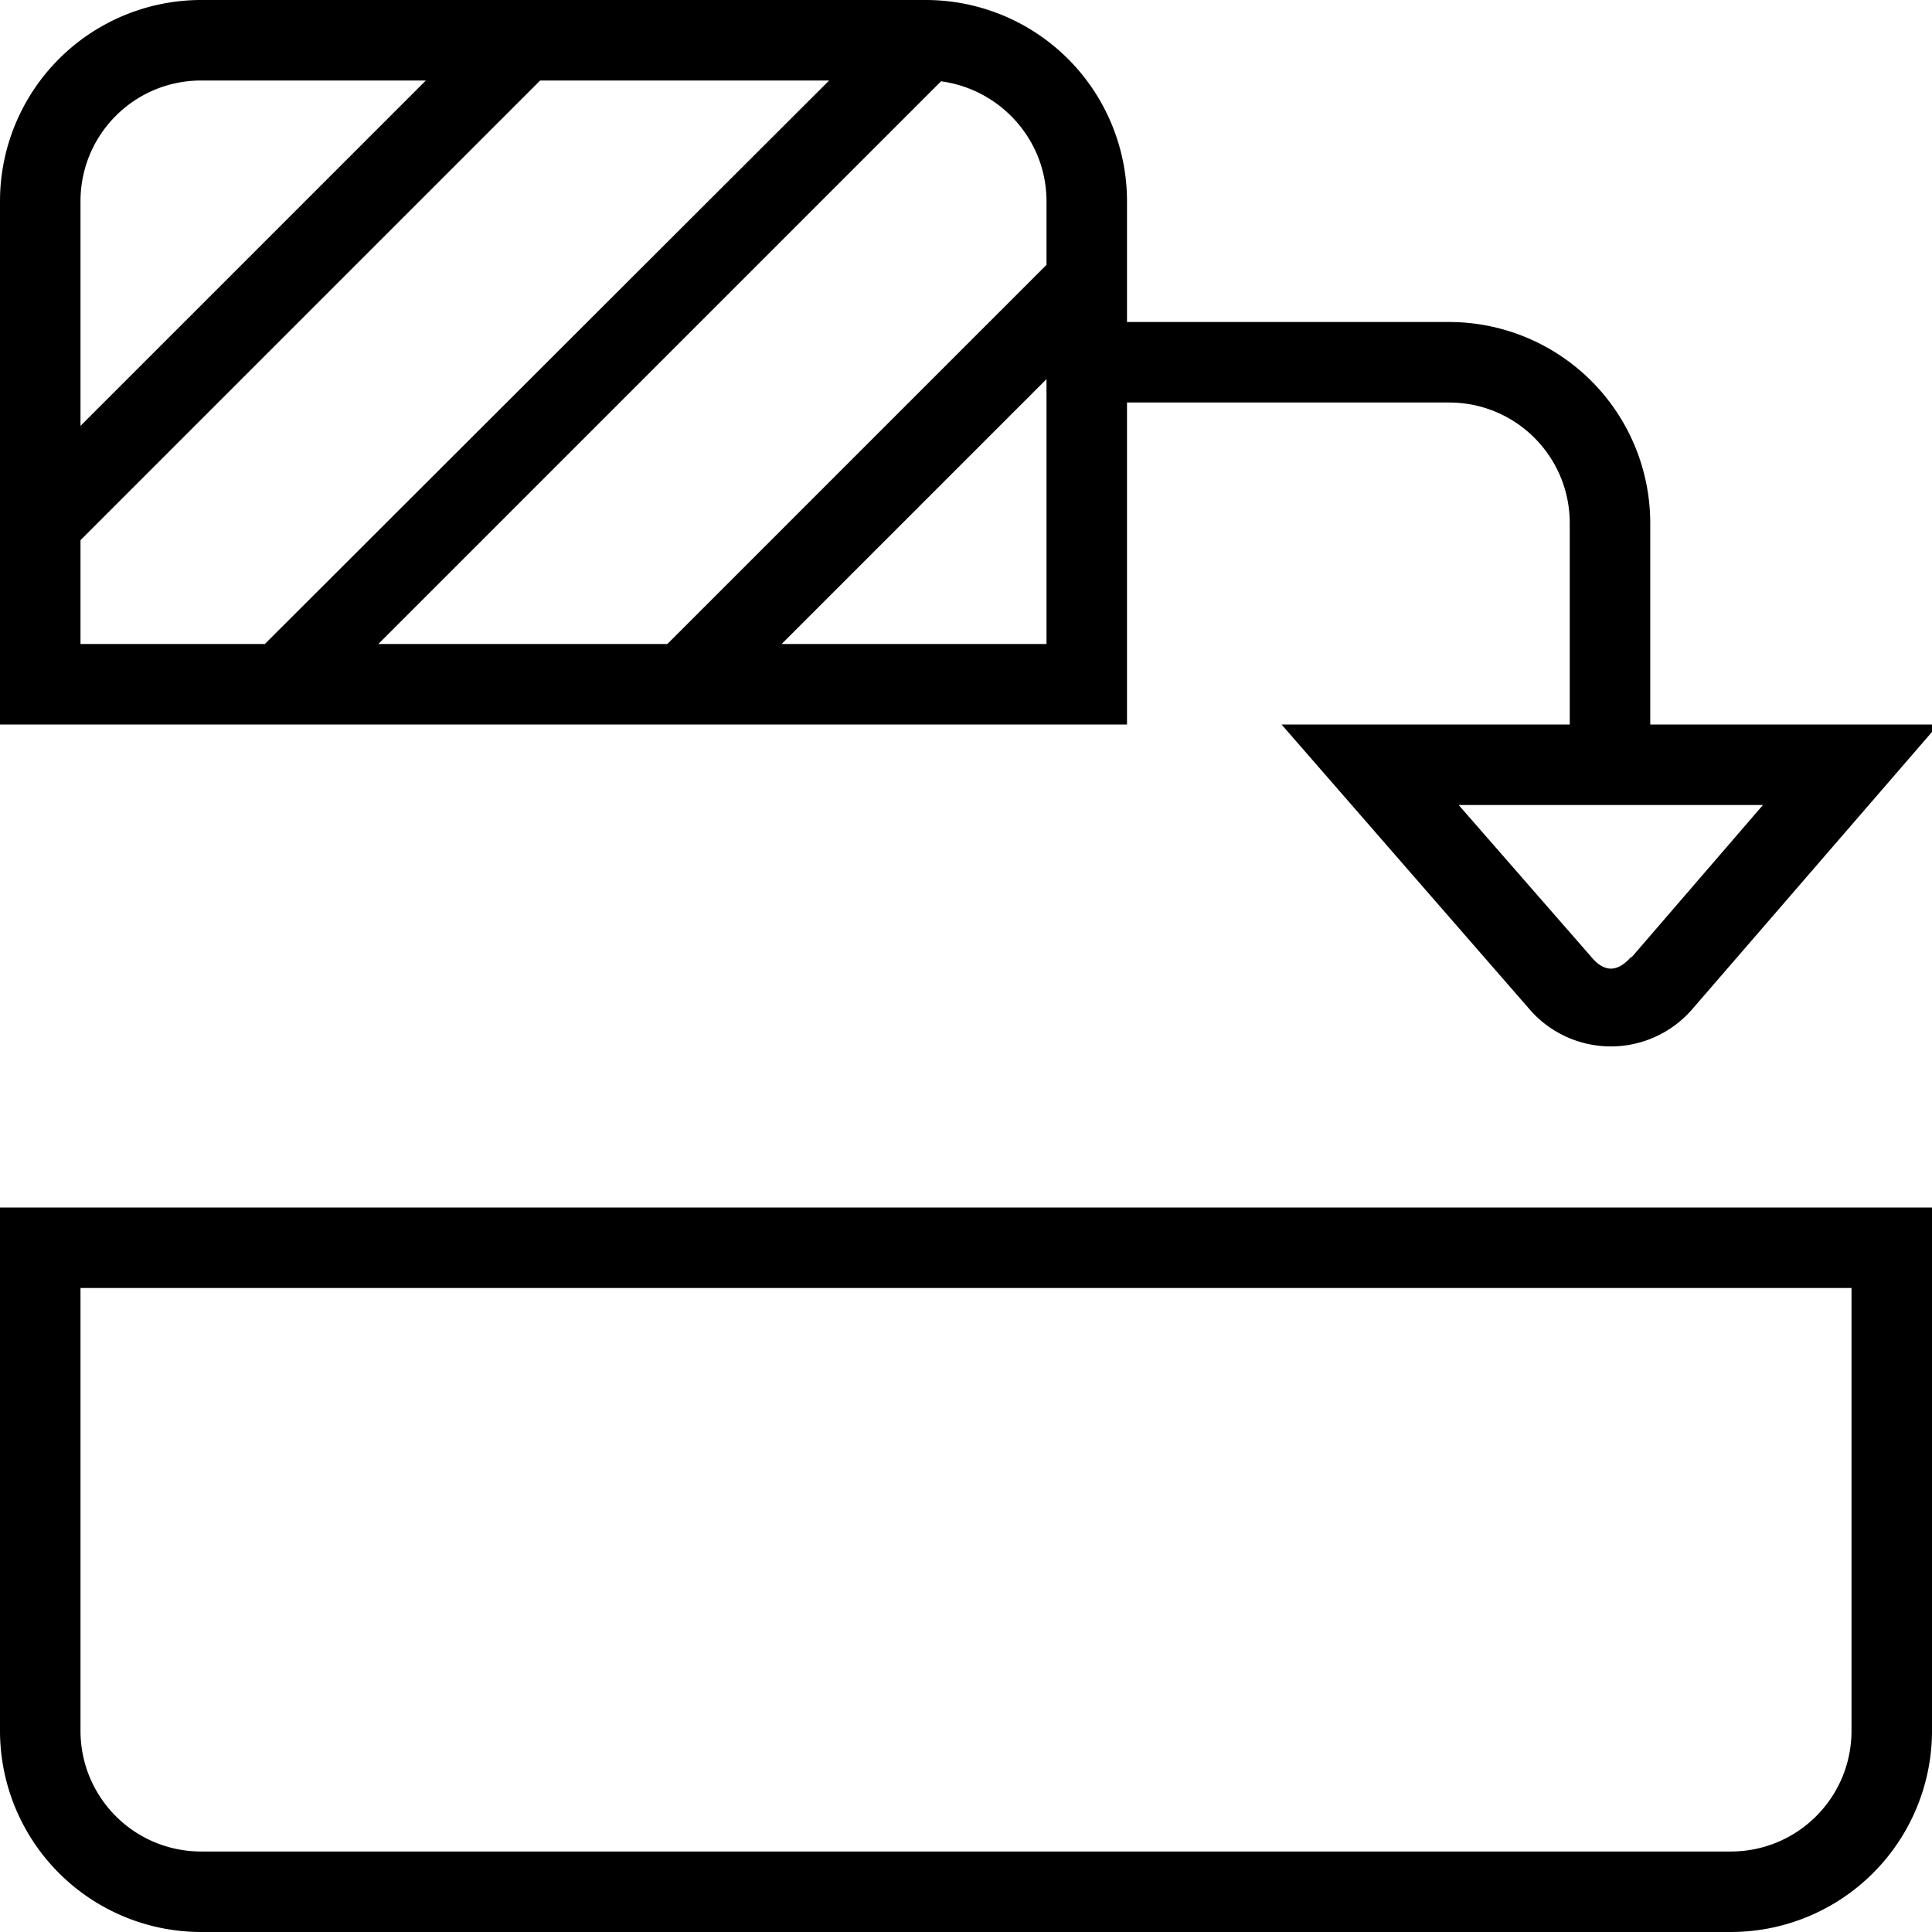<svg xmlns="http://www.w3.org/2000/svg" width="512" height="512" data-name="Layer 1" viewBox="0 0 24 24"><path d="M0 21.5A2.5 2.5 0 0 0 2.5 24h19a2.5 2.5 0 0 0 2.5-2.5V15H0v6.5ZM1 16h22v5.5c0 .83-.67 1.5-1.5 1.5h-19c-.83 0-1.5-.67-1.5-1.5V16ZM14 5h4c.83 0 1.5.67 1.5 1.5V9h-3.58l3.1 3.56a1.337 1.337 0 0 0 1.99-.01L24.08 9H20.5V6.5A2.5 2.5 0 0 0 18 4h-4V2.5A2.5 2.5 0 0 0 11.5 0h-9A2.5 2.5 0 0 0 0 2.5V9h14V5Zm6.26 6.89c-.17.19-.33.19-.49 0L18.12 10h3.78l-1.63 1.89ZM13 2.5v.79L8.29 8H4.7l6.99-6.99c.74.1 1.31.73 1.31 1.49ZM2.5 1h2.79L1 5.29V2.5C1 1.67 1.67 1 2.5 1ZM1 6.71 6.71 1h3.59L3.29 8H1V6.71ZM9.71 8 13 4.71V8H9.71Z"/></svg>